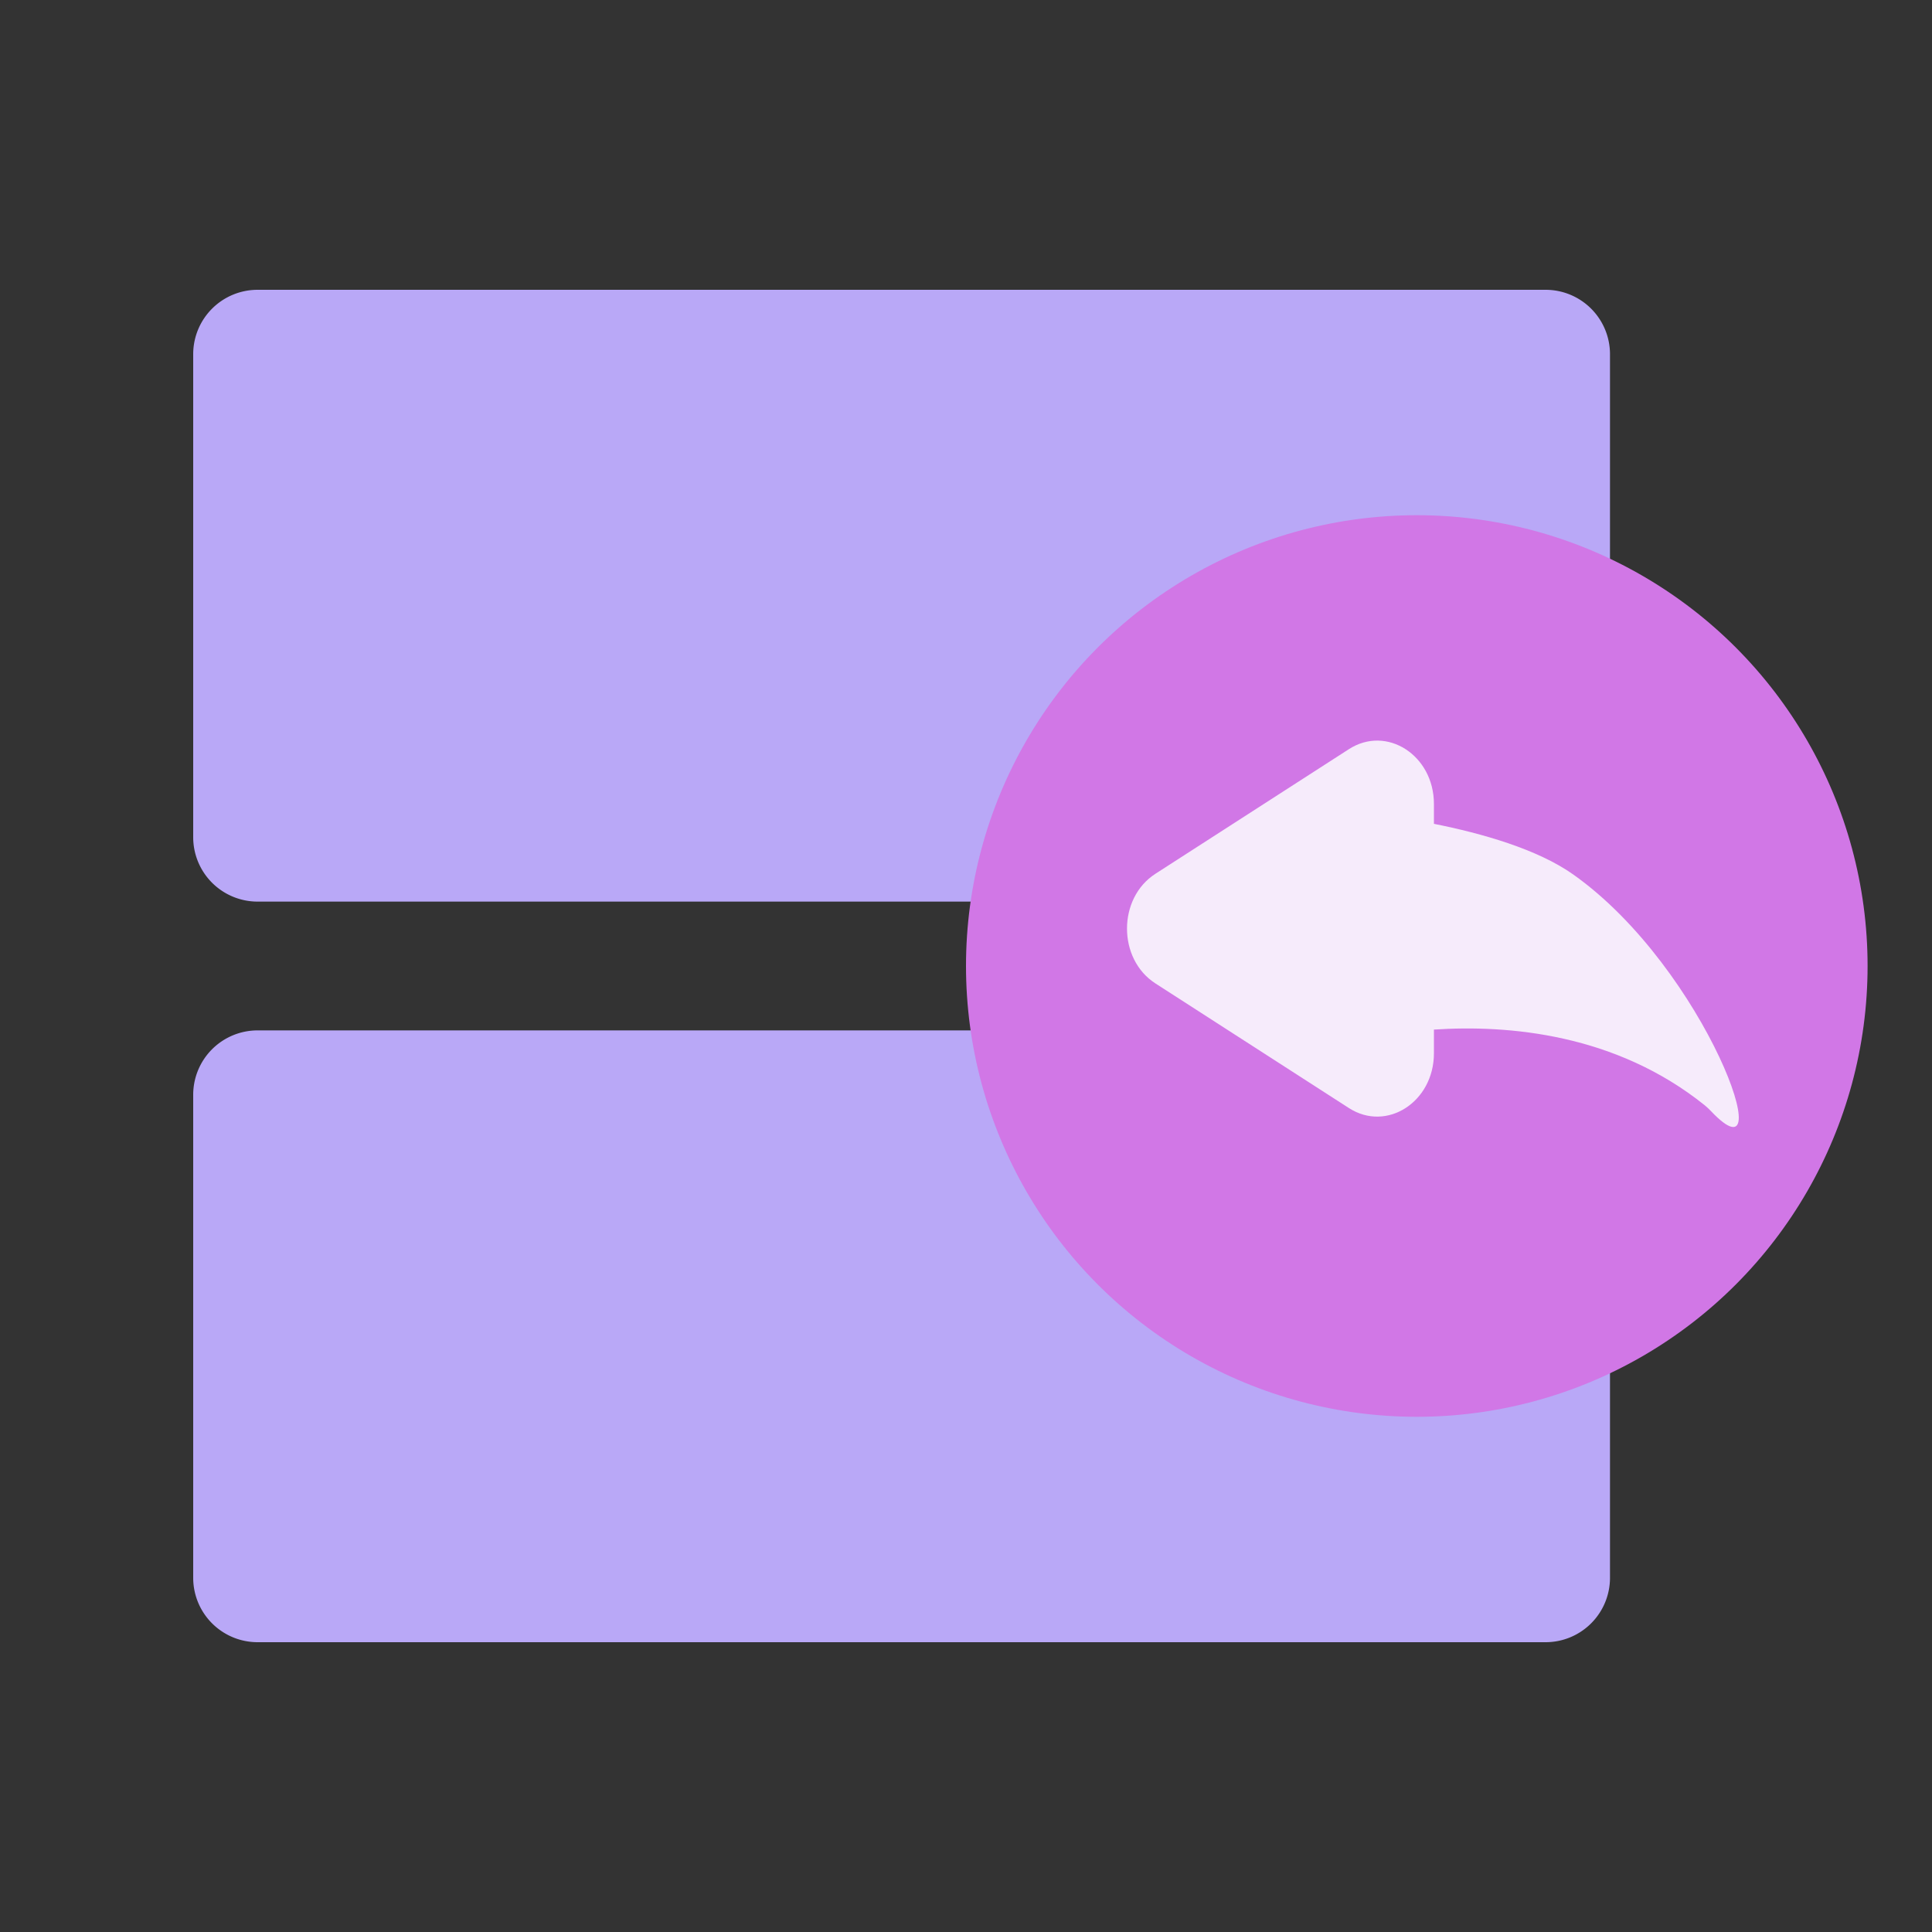 <svg fill="none" viewBox="0 0 1024 1024" focusable="false"><rect x="0" y="0" width="1024" height="1024" fill="#333333" stroke="none"/><path d="M136.53 153.6a34.13 34.13 0 0 0-34.13 34.13v256a34.13 34.13 0 0 0 34.13 34.14H819.2a34.13 34.13 0 0 0 34.13-34.14v-256a34.13 34.13 0 0 0-34.13-34.13H136.53ZM136.53 546.13a34.13 34.13 0 0 0-34.13 34.14v256a34.13 34.13 0 0 0 34.13 34.13H819.2a34.13 34.13 0 0 0 34.13-34.13v-256a34.13 34.13 0 0 0-34.13-34.14H136.53Z" fill="#B9A8F7" /><g style="mix-blend-mode:multiply"><path d="M196.27 341.33a25.6 25.6 0 1 0 0-51.2 25.6 25.6 0 0 0 0 51.2ZM418.13 341.33a25.6 25.6 0 1 0 0-51.2H281.6a25.6 25.6 0 0 0 0 51.2h136.53ZM196.27 733.87a25.6 25.6 0 1 0 0-51.2 25.6 25.6 0 0 0 0 51.2ZM418.13 733.87a25.6 25.6 0 1 0 0-51.2H281.6a25.6 25.6 0 1 0 0 51.2h136.53Z" fill="#B9A8F7" /></g><ellipse cx="750.93" cy="512" fill="#D177E6" rx="238.93" ry="238.93" style="mix-blend-mode:multiply" /><path d="M612.36 463.15c-20.03 12.9-20.03 45.16 0 58.06l102.59 66.08c20.02 12.9 45.06-3.23 45.06-29.03V545.7c39.63-2.62 96.5 2.28 143.63 40.2 1.15.93 2.31 2.07 3.34 3.15 38.13 40.1-2.58-75.58-73.11-125.54-19.04-13.48-48.56-21.83-73.86-26.86V426.1c0-25.8-25.04-41.93-45.06-29.03l-102.6 66.08Z" fill="#F6EBFB" /></svg>